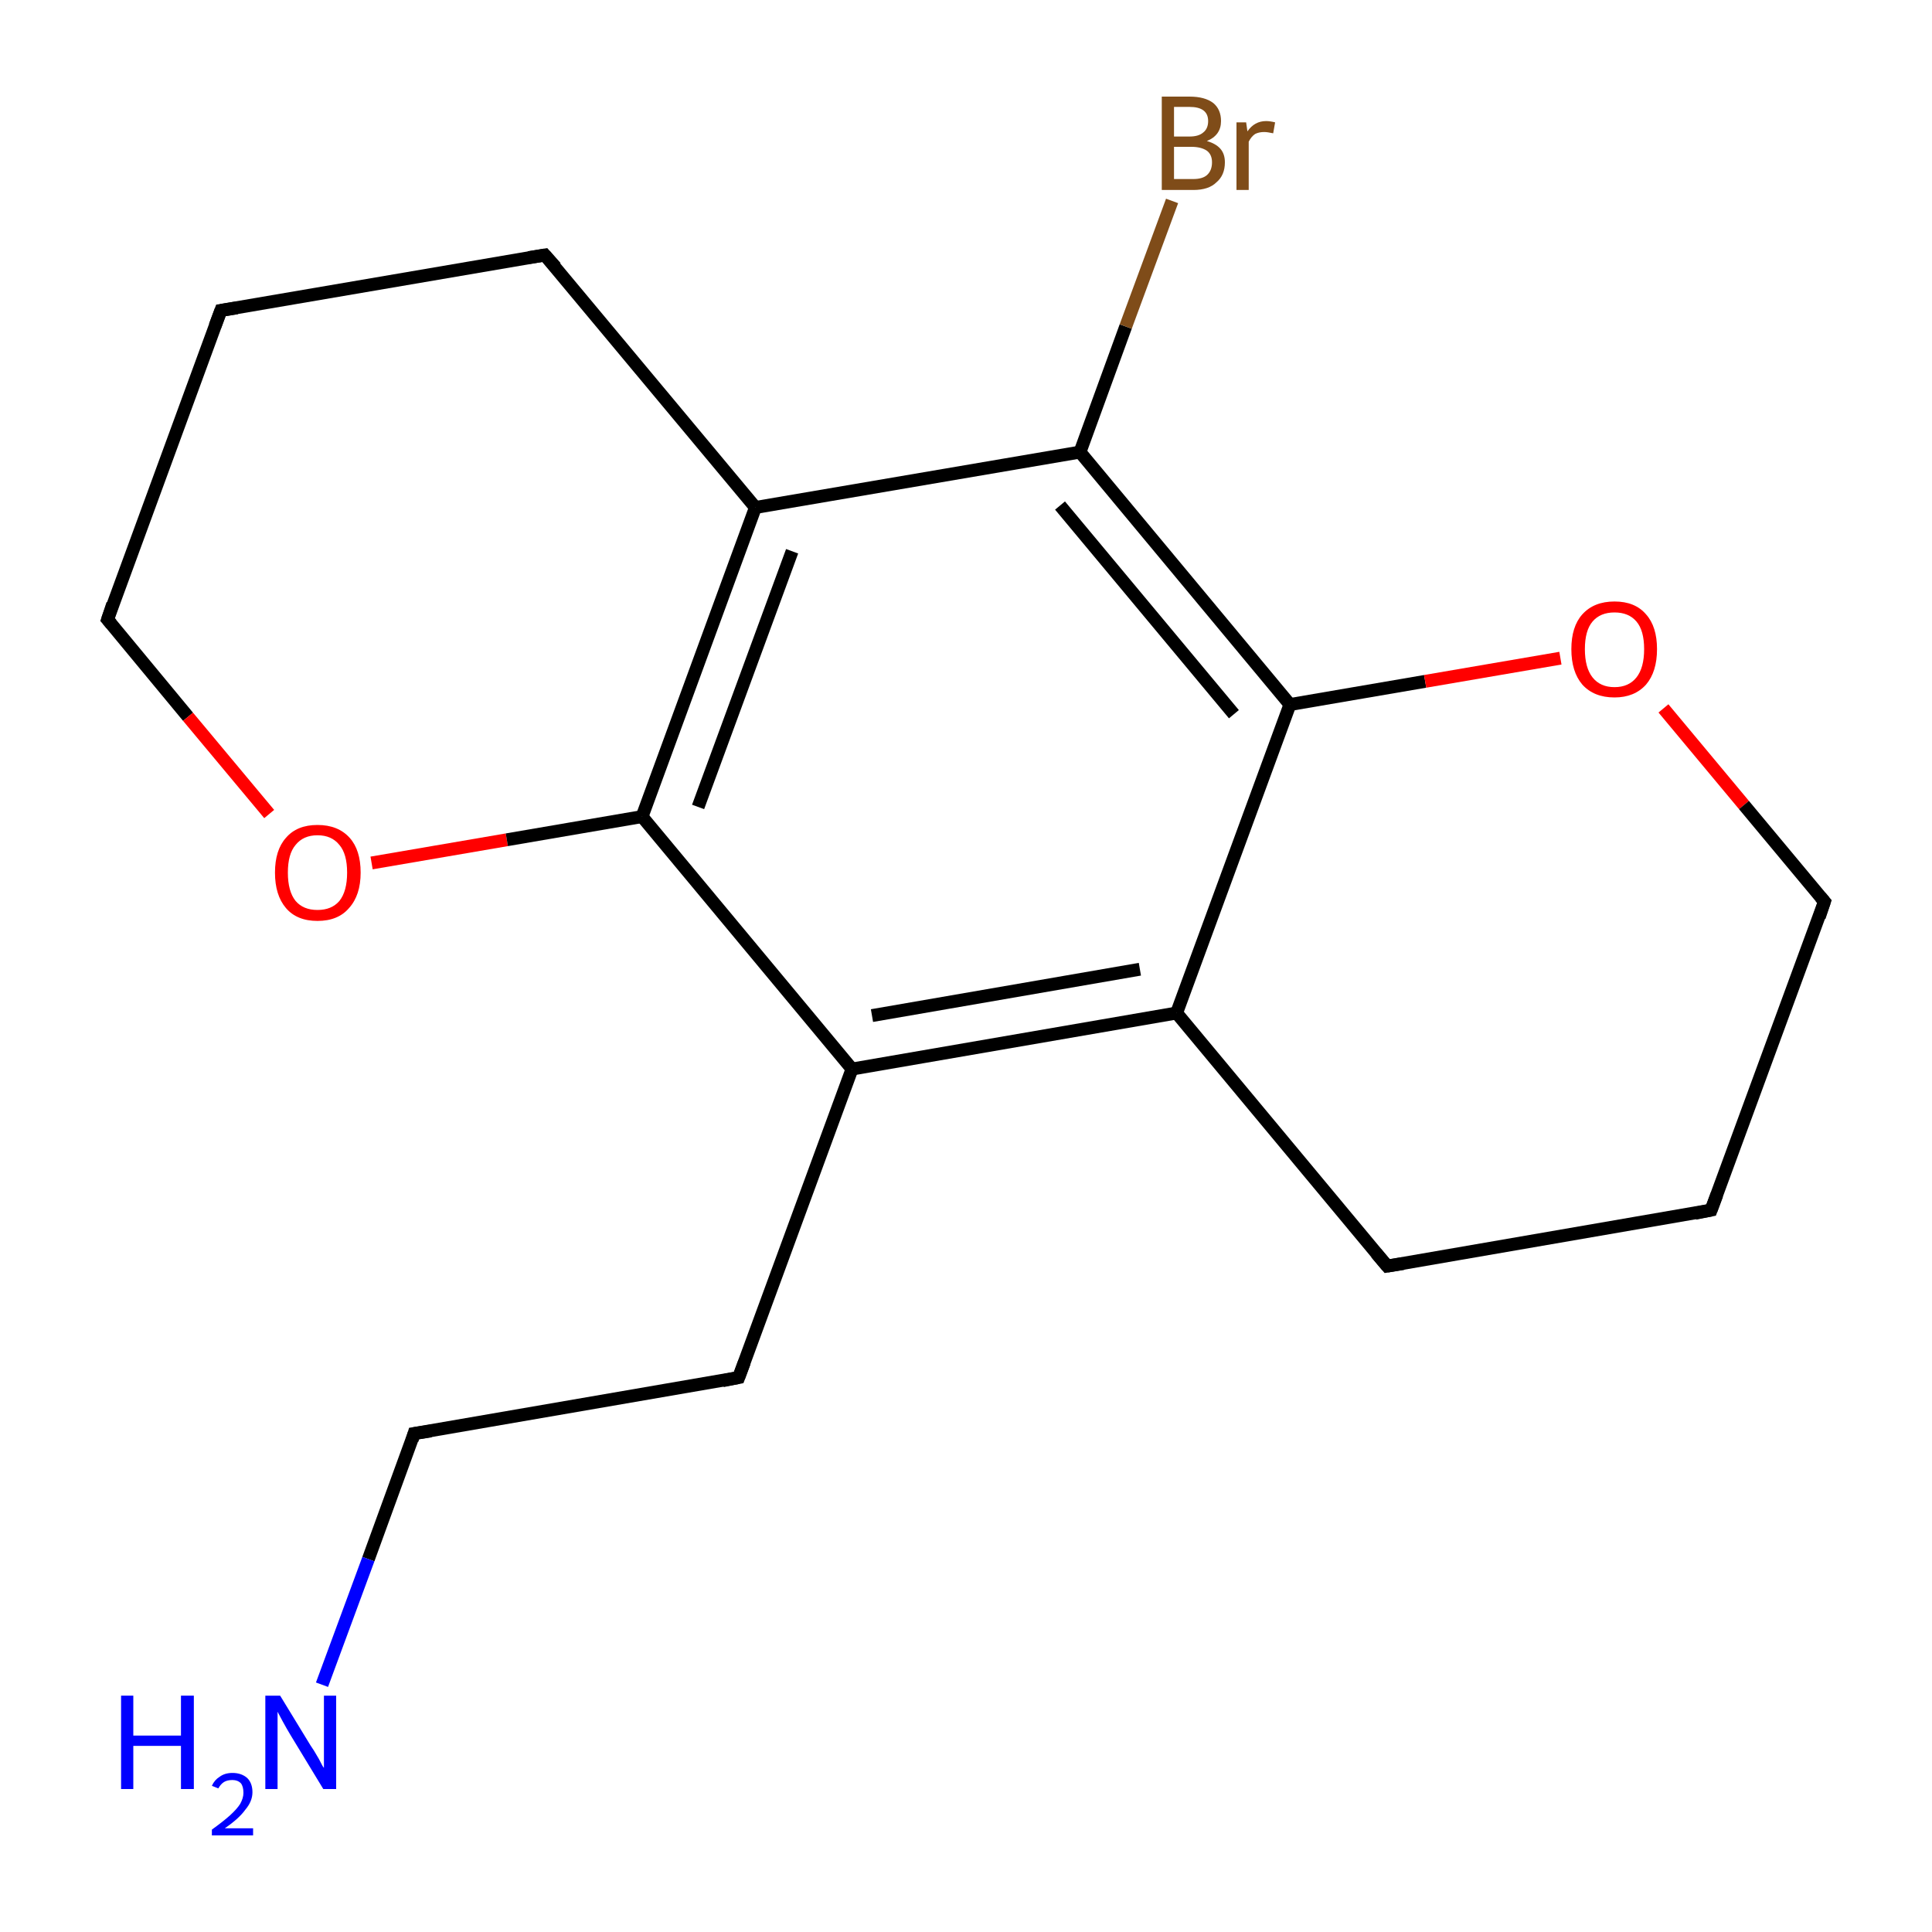 <?xml version='1.0' encoding='iso-8859-1'?>
<svg version='1.1' baseProfile='full'
              xmlns='http://www.w3.org/2000/svg'
                      xmlns:rdkit='http://www.rdkit.org/xml'
                      xmlns:xlink='http://www.w3.org/1999/xlink'
                  xml:space='preserve'
width='300px' height='300px' viewBox='0 0 300 300'>
<!-- END OF HEADER -->
<rect style='opacity:1.0;fill:#FFFFFF;stroke:none' width='300.0' height='300.0' x='0.0' y='0.0'> </rect>
<path class='bond-0 atom-0 atom-1' d='M 265.7,187.9 L 215.4,196.6' style='fill:none;fill-rule:evenodd;stroke:#000000;stroke-width:2.0px;stroke-linecap:butt;stroke-linejoin:miter;stroke-opacity:1' />
<path class='bond-1 atom-1 atom-2' d='M 215.4,196.6 L 182.7,157.3' style='fill:none;fill-rule:evenodd;stroke:#000000;stroke-width:2.0px;stroke-linecap:butt;stroke-linejoin:miter;stroke-opacity:1' />
<path class='bond-2 atom-2 atom-3' d='M 182.7,157.3 L 132.3,166.0' style='fill:none;fill-rule:evenodd;stroke:#000000;stroke-width:2.0px;stroke-linecap:butt;stroke-linejoin:miter;stroke-opacity:1' />
<path class='bond-2 atom-2 atom-3' d='M 177.0,150.5 L 135.4,157.7' style='fill:none;fill-rule:evenodd;stroke:#000000;stroke-width:2.0px;stroke-linecap:butt;stroke-linejoin:miter;stroke-opacity:1' />
<path class='bond-3 atom-3 atom-4' d='M 132.3,166.0 L 99.7,126.8' style='fill:none;fill-rule:evenodd;stroke:#000000;stroke-width:2.0px;stroke-linecap:butt;stroke-linejoin:miter;stroke-opacity:1' />
<path class='bond-4 atom-4 atom-5' d='M 99.7,126.8 L 117.3,78.8' style='fill:none;fill-rule:evenodd;stroke:#000000;stroke-width:2.0px;stroke-linecap:butt;stroke-linejoin:miter;stroke-opacity:1' />
<path class='bond-4 atom-4 atom-5' d='M 108.4,125.3 L 123.0,85.6' style='fill:none;fill-rule:evenodd;stroke:#000000;stroke-width:2.0px;stroke-linecap:butt;stroke-linejoin:miter;stroke-opacity:1' />
<path class='bond-5 atom-5 atom-6' d='M 117.3,78.8 L 84.6,39.6' style='fill:none;fill-rule:evenodd;stroke:#000000;stroke-width:2.0px;stroke-linecap:butt;stroke-linejoin:miter;stroke-opacity:1' />
<path class='bond-6 atom-6 atom-7' d='M 84.6,39.6 L 34.3,48.2' style='fill:none;fill-rule:evenodd;stroke:#000000;stroke-width:2.0px;stroke-linecap:butt;stroke-linejoin:miter;stroke-opacity:1' />
<path class='bond-7 atom-7 atom-8' d='M 34.3,48.2 L 16.7,96.2' style='fill:none;fill-rule:evenodd;stroke:#000000;stroke-width:2.0px;stroke-linecap:butt;stroke-linejoin:miter;stroke-opacity:1' />
<path class='bond-8 atom-8 atom-9' d='M 16.7,96.2 L 29.2,111.3' style='fill:none;fill-rule:evenodd;stroke:#000000;stroke-width:2.0px;stroke-linecap:butt;stroke-linejoin:miter;stroke-opacity:1' />
<path class='bond-8 atom-8 atom-9' d='M 29.2,111.3 L 41.8,126.4' style='fill:none;fill-rule:evenodd;stroke:#FF0000;stroke-width:2.0px;stroke-linecap:butt;stroke-linejoin:miter;stroke-opacity:1' />
<path class='bond-9 atom-5 atom-10' d='M 117.3,78.8 L 167.7,70.2' style='fill:none;fill-rule:evenodd;stroke:#000000;stroke-width:2.0px;stroke-linecap:butt;stroke-linejoin:miter;stroke-opacity:1' />
<path class='bond-10 atom-10 atom-11' d='M 167.7,70.2 L 200.3,109.4' style='fill:none;fill-rule:evenodd;stroke:#000000;stroke-width:2.0px;stroke-linecap:butt;stroke-linejoin:miter;stroke-opacity:1' />
<path class='bond-10 atom-10 atom-11' d='M 164.6,78.5 L 191.6,110.9' style='fill:none;fill-rule:evenodd;stroke:#000000;stroke-width:2.0px;stroke-linecap:butt;stroke-linejoin:miter;stroke-opacity:1' />
<path class='bond-11 atom-11 atom-12' d='M 200.3,109.4 L 221.3,105.8' style='fill:none;fill-rule:evenodd;stroke:#000000;stroke-width:2.0px;stroke-linecap:butt;stroke-linejoin:miter;stroke-opacity:1' />
<path class='bond-11 atom-11 atom-12' d='M 221.3,105.8 L 242.3,102.2' style='fill:none;fill-rule:evenodd;stroke:#FF0000;stroke-width:2.0px;stroke-linecap:butt;stroke-linejoin:miter;stroke-opacity:1' />
<path class='bond-12 atom-12 atom-13' d='M 258.3,110.0 L 270.8,125.0' style='fill:none;fill-rule:evenodd;stroke:#FF0000;stroke-width:2.0px;stroke-linecap:butt;stroke-linejoin:miter;stroke-opacity:1' />
<path class='bond-12 atom-12 atom-13' d='M 270.8,125.0 L 283.3,140.0' style='fill:none;fill-rule:evenodd;stroke:#000000;stroke-width:2.0px;stroke-linecap:butt;stroke-linejoin:miter;stroke-opacity:1' />
<path class='bond-13 atom-10 atom-14' d='M 167.7,70.2 L 174.8,50.7' style='fill:none;fill-rule:evenodd;stroke:#000000;stroke-width:2.0px;stroke-linecap:butt;stroke-linejoin:miter;stroke-opacity:1' />
<path class='bond-13 atom-10 atom-14' d='M 174.8,50.7 L 182.0,31.2' style='fill:none;fill-rule:evenodd;stroke:#7F4C19;stroke-width:2.0px;stroke-linecap:butt;stroke-linejoin:miter;stroke-opacity:1' />
<path class='bond-14 atom-3 atom-15' d='M 132.3,166.0 L 114.7,213.9' style='fill:none;fill-rule:evenodd;stroke:#000000;stroke-width:2.0px;stroke-linecap:butt;stroke-linejoin:miter;stroke-opacity:1' />
<path class='bond-15 atom-15 atom-16' d='M 114.7,213.9 L 64.3,222.6' style='fill:none;fill-rule:evenodd;stroke:#000000;stroke-width:2.0px;stroke-linecap:butt;stroke-linejoin:miter;stroke-opacity:1' />
<path class='bond-16 atom-16 atom-17' d='M 64.3,222.6 L 57.2,242.1' style='fill:none;fill-rule:evenodd;stroke:#000000;stroke-width:2.0px;stroke-linecap:butt;stroke-linejoin:miter;stroke-opacity:1' />
<path class='bond-16 atom-16 atom-17' d='M 57.2,242.1 L 50.0,261.6' style='fill:none;fill-rule:evenodd;stroke:#0000FF;stroke-width:2.0px;stroke-linecap:butt;stroke-linejoin:miter;stroke-opacity:1' />
<path class='bond-17 atom-13 atom-0' d='M 283.3,140.0 L 265.7,187.9' style='fill:none;fill-rule:evenodd;stroke:#000000;stroke-width:2.0px;stroke-linecap:butt;stroke-linejoin:miter;stroke-opacity:1' />
<path class='bond-18 atom-11 atom-2' d='M 200.3,109.4 L 182.7,157.3' style='fill:none;fill-rule:evenodd;stroke:#000000;stroke-width:2.0px;stroke-linecap:butt;stroke-linejoin:miter;stroke-opacity:1' />
<path class='bond-19 atom-9 atom-4' d='M 57.7,134.0 L 78.7,130.4' style='fill:none;fill-rule:evenodd;stroke:#FF0000;stroke-width:2.0px;stroke-linecap:butt;stroke-linejoin:miter;stroke-opacity:1' />
<path class='bond-19 atom-9 atom-4' d='M 78.7,130.4 L 99.7,126.8' style='fill:none;fill-rule:evenodd;stroke:#000000;stroke-width:2.0px;stroke-linecap:butt;stroke-linejoin:miter;stroke-opacity:1' />
<path d='M 263.2,188.4 L 265.7,187.9 L 266.6,185.5' style='fill:none;stroke:#000000;stroke-width:2.0px;stroke-linecap:butt;stroke-linejoin:miter;stroke-miterlimit:10;stroke-opacity:1;' />
<path d='M 217.9,196.2 L 215.4,196.6 L 213.7,194.6' style='fill:none;stroke:#000000;stroke-width:2.0px;stroke-linecap:butt;stroke-linejoin:miter;stroke-miterlimit:10;stroke-opacity:1;' />
<path d='M 86.3,41.5 L 84.6,39.6 L 82.1,40.0' style='fill:none;stroke:#000000;stroke-width:2.0px;stroke-linecap:butt;stroke-linejoin:miter;stroke-miterlimit:10;stroke-opacity:1;' />
<path d='M 36.8,47.8 L 34.3,48.2 L 33.4,50.6' style='fill:none;stroke:#000000;stroke-width:2.0px;stroke-linecap:butt;stroke-linejoin:miter;stroke-miterlimit:10;stroke-opacity:1;' />
<path d='M 17.5,93.8 L 16.7,96.2 L 17.3,96.9' style='fill:none;stroke:#000000;stroke-width:2.0px;stroke-linecap:butt;stroke-linejoin:miter;stroke-miterlimit:10;stroke-opacity:1;' />
<path d='M 282.7,139.3 L 283.3,140.0 L 282.5,142.4' style='fill:none;stroke:#000000;stroke-width:2.0px;stroke-linecap:butt;stroke-linejoin:miter;stroke-miterlimit:10;stroke-opacity:1;' />
<path d='M 115.6,211.5 L 114.7,213.9 L 112.2,214.4' style='fill:none;stroke:#000000;stroke-width:2.0px;stroke-linecap:butt;stroke-linejoin:miter;stroke-miterlimit:10;stroke-opacity:1;' />
<path d='M 66.9,222.2 L 64.3,222.6 L 64.0,223.6' style='fill:none;stroke:#000000;stroke-width:2.0px;stroke-linecap:butt;stroke-linejoin:miter;stroke-miterlimit:10;stroke-opacity:1;' />
<path class='atom-9' d='M 42.7 135.5
Q 42.7 132.0, 44.4 130.1
Q 46.1 128.1, 49.3 128.1
Q 52.5 128.1, 54.3 130.1
Q 56.0 132.0, 56.0 135.5
Q 56.0 139.0, 54.2 141.0
Q 52.5 143.0, 49.3 143.0
Q 46.1 143.0, 44.4 141.0
Q 42.7 139.0, 42.7 135.5
M 49.3 141.3
Q 51.5 141.3, 52.7 139.9
Q 53.9 138.4, 53.9 135.5
Q 53.9 132.6, 52.7 131.2
Q 51.5 129.7, 49.3 129.7
Q 47.1 129.7, 45.9 131.2
Q 44.7 132.6, 44.7 135.5
Q 44.7 138.4, 45.9 139.9
Q 47.1 141.3, 49.3 141.3
' fill='#FF0000'/>
<path class='atom-12' d='M 244.0 100.8
Q 244.0 97.3, 245.7 95.4
Q 247.5 93.4, 250.7 93.4
Q 253.9 93.4, 255.6 95.4
Q 257.3 97.3, 257.3 100.8
Q 257.3 104.3, 255.6 106.3
Q 253.8 108.3, 250.7 108.3
Q 247.5 108.3, 245.7 106.3
Q 244.0 104.3, 244.0 100.8
M 250.7 106.7
Q 252.9 106.7, 254.1 105.2
Q 255.3 103.7, 255.3 100.8
Q 255.3 97.9, 254.1 96.5
Q 252.9 95.1, 250.7 95.1
Q 248.5 95.1, 247.3 96.5
Q 246.1 97.9, 246.1 100.8
Q 246.1 103.7, 247.3 105.2
Q 248.5 106.7, 250.7 106.7
' fill='#FF0000'/>
<path class='atom-14' d='M 187.4 21.9
Q 188.8 22.3, 189.5 23.1
Q 190.2 23.9, 190.2 25.2
Q 190.2 27.2, 188.9 28.3
Q 187.7 29.5, 185.3 29.5
L 180.4 29.5
L 180.4 15.0
L 184.7 15.0
Q 187.1 15.0, 188.4 16.0
Q 189.6 17.0, 189.6 18.8
Q 189.6 21.0, 187.4 21.9
M 182.3 16.6
L 182.3 21.2
L 184.7 21.2
Q 186.1 21.2, 186.8 20.6
Q 187.6 20.0, 187.6 18.8
Q 187.6 16.6, 184.7 16.6
L 182.3 16.6
M 185.3 27.8
Q 186.7 27.8, 187.4 27.2
Q 188.2 26.5, 188.2 25.2
Q 188.2 24.0, 187.4 23.4
Q 186.5 22.8, 185.0 22.8
L 182.3 22.8
L 182.3 27.8
L 185.3 27.8
' fill='#7F4C19'/>
<path class='atom-14' d='M 193.5 19.0
L 193.7 20.4
Q 194.8 18.8, 196.6 18.8
Q 197.2 18.8, 198.0 19.0
L 197.7 20.7
Q 196.8 20.5, 196.3 20.5
Q 195.5 20.5, 194.9 20.8
Q 194.3 21.2, 193.9 22.0
L 193.9 29.5
L 192.0 29.5
L 192.0 19.0
L 193.5 19.0
' fill='#7F4C19'/>
<path class='atom-17' d='M 18.8 263.3
L 20.7 263.3
L 20.7 269.5
L 28.1 269.5
L 28.1 263.3
L 30.1 263.3
L 30.1 277.8
L 28.1 277.8
L 28.1 271.1
L 20.7 271.1
L 20.7 277.8
L 18.8 277.8
L 18.8 263.3
' fill='#0000FF'/>
<path class='atom-17' d='M 32.9 277.3
Q 33.3 276.4, 34.1 275.9
Q 34.9 275.3, 36.1 275.3
Q 37.5 275.3, 38.4 276.1
Q 39.2 276.9, 39.2 278.3
Q 39.2 279.7, 38.1 281.0
Q 37.1 282.4, 34.9 283.9
L 39.3 283.9
L 39.3 285.0
L 32.9 285.0
L 32.9 284.1
Q 34.7 282.8, 35.7 281.9
Q 36.8 280.9, 37.3 280.1
Q 37.8 279.2, 37.8 278.4
Q 37.8 277.4, 37.4 276.9
Q 36.9 276.4, 36.1 276.4
Q 35.3 276.4, 34.8 276.7
Q 34.3 277.0, 33.9 277.7
L 32.9 277.3
' fill='#0000FF'/>
<path class='atom-17' d='M 43.5 263.3
L 48.2 271.0
Q 48.7 271.7, 49.5 273.1
Q 50.2 274.5, 50.3 274.5
L 50.3 263.3
L 52.2 263.3
L 52.2 277.8
L 50.2 277.8
L 45.1 269.4
Q 44.5 268.4, 43.9 267.3
Q 43.3 266.2, 43.1 265.8
L 43.1 277.8
L 41.2 277.8
L 41.2 263.3
L 43.5 263.3
' fill='#0000FF'/>
</svg>
